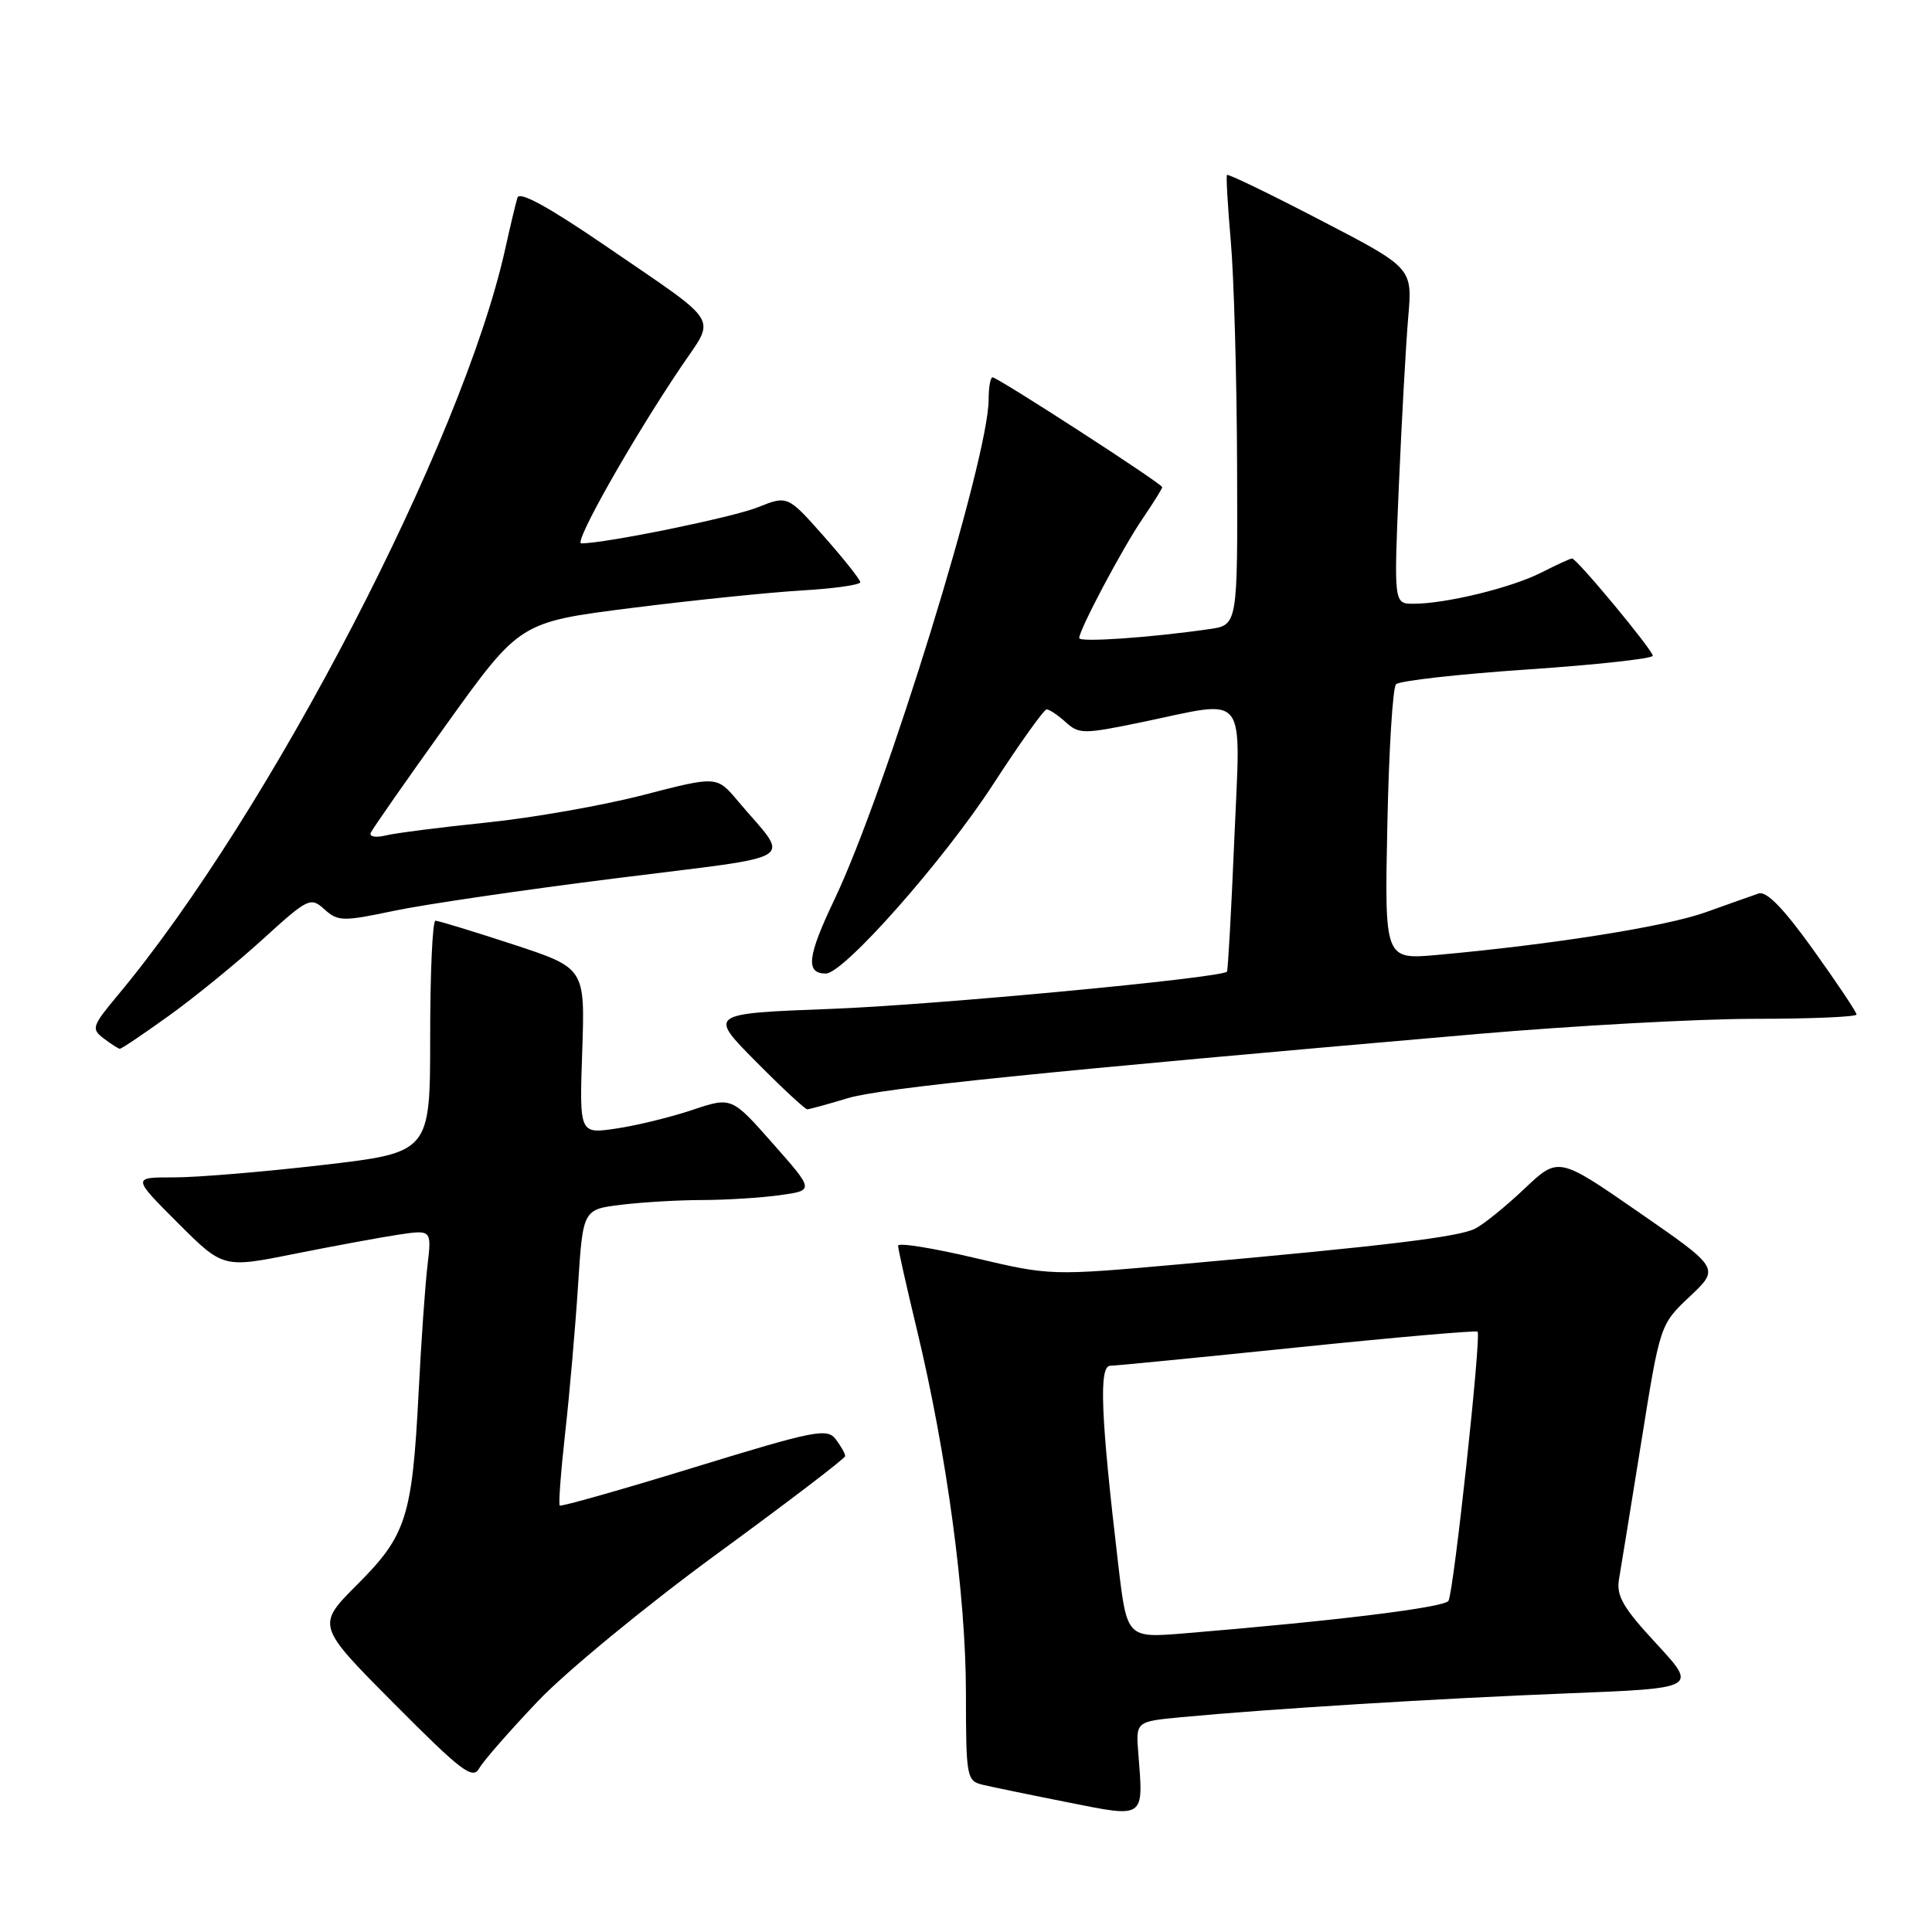 <?xml version="1.0" encoding="UTF-8" standalone="no"?>
<!DOCTYPE svg PUBLIC "-//W3C//DTD SVG 1.1//EN" "http://www.w3.org/Graphics/SVG/1.1/DTD/svg11.dtd" >
<svg xmlns="http://www.w3.org/2000/svg" xmlns:xlink="http://www.w3.org/1999/xlink" version="1.1" viewBox="0 0 256 256">
 <g >
 <path fill="currentColor"
d=" M 150.84 232.41 C 150.49 228.11 150.49 228.11 156.50 227.54 C 168.13 226.44 190.69 225.05 207.72 224.38 C 224.93 223.70 224.93 223.70 219.50 217.82 C 215.04 213.01 214.15 211.46 214.53 209.23 C 214.79 207.73 216.12 199.53 217.49 191.00 C 219.97 175.50 219.97 175.50 223.92 171.78 C 227.87 168.05 227.87 168.05 217.18 160.65 C 206.50 153.25 206.50 153.25 202.00 157.51 C 199.53 159.85 196.59 162.23 195.47 162.80 C 193.29 163.91 183.54 165.09 156.36 167.52 C 139.23 169.05 139.23 169.05 129.11 166.67 C 123.55 165.36 119.00 164.63 119.00 165.06 C 119.00 165.49 120.12 170.49 121.49 176.17 C 125.43 192.54 127.98 211.40 127.99 224.23 C 128.00 235.57 128.08 235.98 130.25 236.50 C 131.49 236.79 136.55 237.84 141.50 238.82 C 151.77 240.87 151.52 241.04 150.84 232.41 Z  M 71.29 225.40 C 75.03 221.47 85.70 212.70 95.03 205.88 C 104.35 199.07 111.98 193.25 111.99 192.94 C 112.00 192.63 111.44 191.63 110.75 190.72 C 109.61 189.20 108.01 189.52 92.00 194.43 C 82.38 197.39 74.35 199.66 74.17 199.49 C 73.99 199.32 74.32 194.98 74.89 189.84 C 75.47 184.70 76.23 175.94 76.59 170.38 C 77.24 160.25 77.24 160.25 82.37 159.63 C 85.19 159.29 90.02 159.01 93.11 159.01 C 96.20 159.00 100.79 158.72 103.31 158.37 C 107.90 157.74 107.90 157.74 102.42 151.54 C 96.94 145.33 96.94 145.33 91.72 147.08 C 88.85 148.04 84.31 149.15 81.63 149.54 C 76.77 150.26 76.77 150.26 77.15 139.27 C 77.52 128.27 77.52 128.27 67.96 125.13 C 62.70 123.41 58.08 122.00 57.70 122.00 C 57.31 122.00 57.00 128.91 57.00 137.36 C 57.00 152.71 57.00 152.71 42.75 154.37 C 34.91 155.28 26.03 156.02 23.01 156.01 C 17.52 156.00 17.52 156.00 23.54 162.02 C 29.56 168.04 29.56 168.04 39.03 166.14 C 44.24 165.10 50.46 163.95 52.85 163.59 C 57.20 162.95 57.20 162.95 56.64 167.72 C 56.33 170.35 55.80 177.90 55.47 184.50 C 54.62 201.02 53.85 203.44 47.36 209.94 C 41.92 215.38 41.92 215.38 52.21 225.73 C 61.16 234.73 62.63 235.85 63.50 234.31 C 64.05 233.33 67.56 229.32 71.29 225.40 Z  M 112.28 145.53 C 116.72 144.18 137.95 142.02 195.75 137.01 C 208.53 135.91 225.07 135.00 232.50 135.00 C 239.92 135.00 246.00 134.74 246.00 134.43 C 246.00 134.11 243.43 130.26 240.28 125.87 C 236.36 120.39 234.08 118.04 233.03 118.39 C 232.19 118.68 229.02 119.80 225.98 120.89 C 220.73 122.77 205.73 125.15 190.48 126.53 C 183.46 127.16 183.46 127.16 183.83 109.33 C 184.03 99.52 184.54 91.13 184.98 90.67 C 185.41 90.21 193.24 89.33 202.38 88.71 C 211.52 88.09 219.00 87.27 219.00 86.89 C 219.00 86.14 208.93 74.00 208.30 74.00 C 208.09 74.00 206.25 74.84 204.21 75.88 C 200.24 77.89 191.57 80.00 187.30 80.00 C 184.69 80.00 184.69 80.00 185.36 64.25 C 185.74 55.59 186.29 45.58 186.60 42.00 C 187.16 35.50 187.16 35.50 174.98 29.18 C 168.29 25.70 162.71 23.00 162.58 23.18 C 162.45 23.35 162.68 27.32 163.09 32.00 C 163.50 36.67 163.88 50.02 163.92 61.66 C 164.00 82.82 164.00 82.82 160.25 83.36 C 152.42 84.49 143.00 85.14 143.00 84.55 C 143.00 83.44 148.77 72.56 151.41 68.71 C 152.83 66.62 154.00 64.75 154.00 64.55 C 154.00 64.10 132.21 50.00 131.52 50.00 C 131.23 50.00 131.00 51.32 131.00 52.93 C 131.00 60.76 117.39 104.88 110.55 119.23 C 106.97 126.74 106.71 129.00 109.43 129.00 C 111.80 129.00 125.07 113.99 131.62 103.89 C 135.15 98.45 138.33 94.00 138.69 94.00 C 139.05 94.00 140.19 94.76 141.22 95.70 C 142.98 97.29 143.58 97.29 151.30 95.69 C 165.56 92.73 164.39 91.25 163.55 111.25 C 163.15 120.74 162.71 128.61 162.58 128.75 C 161.76 129.59 123.75 133.17 110.18 133.68 C 93.86 134.30 93.86 134.30 100.15 140.65 C 103.61 144.14 106.68 147.00 106.97 146.99 C 107.26 146.98 109.65 146.33 112.28 145.53 Z  M 22.37 134.60 C 25.74 132.18 31.33 127.63 34.79 124.48 C 40.83 118.98 41.15 118.83 42.99 120.49 C 44.77 122.10 45.41 122.12 52.20 120.69 C 56.22 119.84 69.47 117.90 81.66 116.37 C 106.64 113.22 104.76 114.43 97.74 106.10 C 94.98 102.82 94.98 102.82 85.24 105.34 C 79.88 106.73 70.55 108.37 64.50 108.99 C 58.45 109.61 52.43 110.38 51.12 110.70 C 49.81 111.02 48.91 110.87 49.12 110.36 C 49.33 109.86 53.86 103.37 59.19 95.94 C 68.89 82.43 68.89 82.43 83.69 80.56 C 91.84 79.53 101.99 78.49 106.25 78.24 C 110.51 77.99 114.00 77.50 113.99 77.14 C 113.98 76.79 111.81 74.06 109.17 71.07 C 104.36 65.64 104.36 65.64 100.38 67.23 C 97.03 68.57 80.23 72.00 77.02 72.00 C 75.97 72.00 83.70 58.32 90.23 48.63 C 94.87 41.74 95.80 43.25 80.24 32.58 C 72.76 27.46 68.85 25.31 68.57 26.18 C 68.34 26.91 67.61 29.98 66.94 33.00 C 61.30 58.48 35.66 107.87 15.60 131.88 C 12.20 135.96 12.07 136.33 13.73 137.59 C 14.70 138.33 15.67 138.95 15.87 138.97 C 16.08 138.99 19.00 137.02 22.37 134.60 Z  M 148.17 207.28 C 145.85 187.60 145.59 181.00 147.11 180.97 C 147.87 180.96 159.06 179.86 171.98 178.53 C 184.89 177.20 195.60 176.27 195.79 176.45 C 196.30 176.97 192.62 211.00 191.93 212.12 C 191.38 213.00 177.12 214.76 156.91 216.43 C 149.32 217.05 149.32 217.05 148.17 207.28 Z "/>
</g>
</svg>